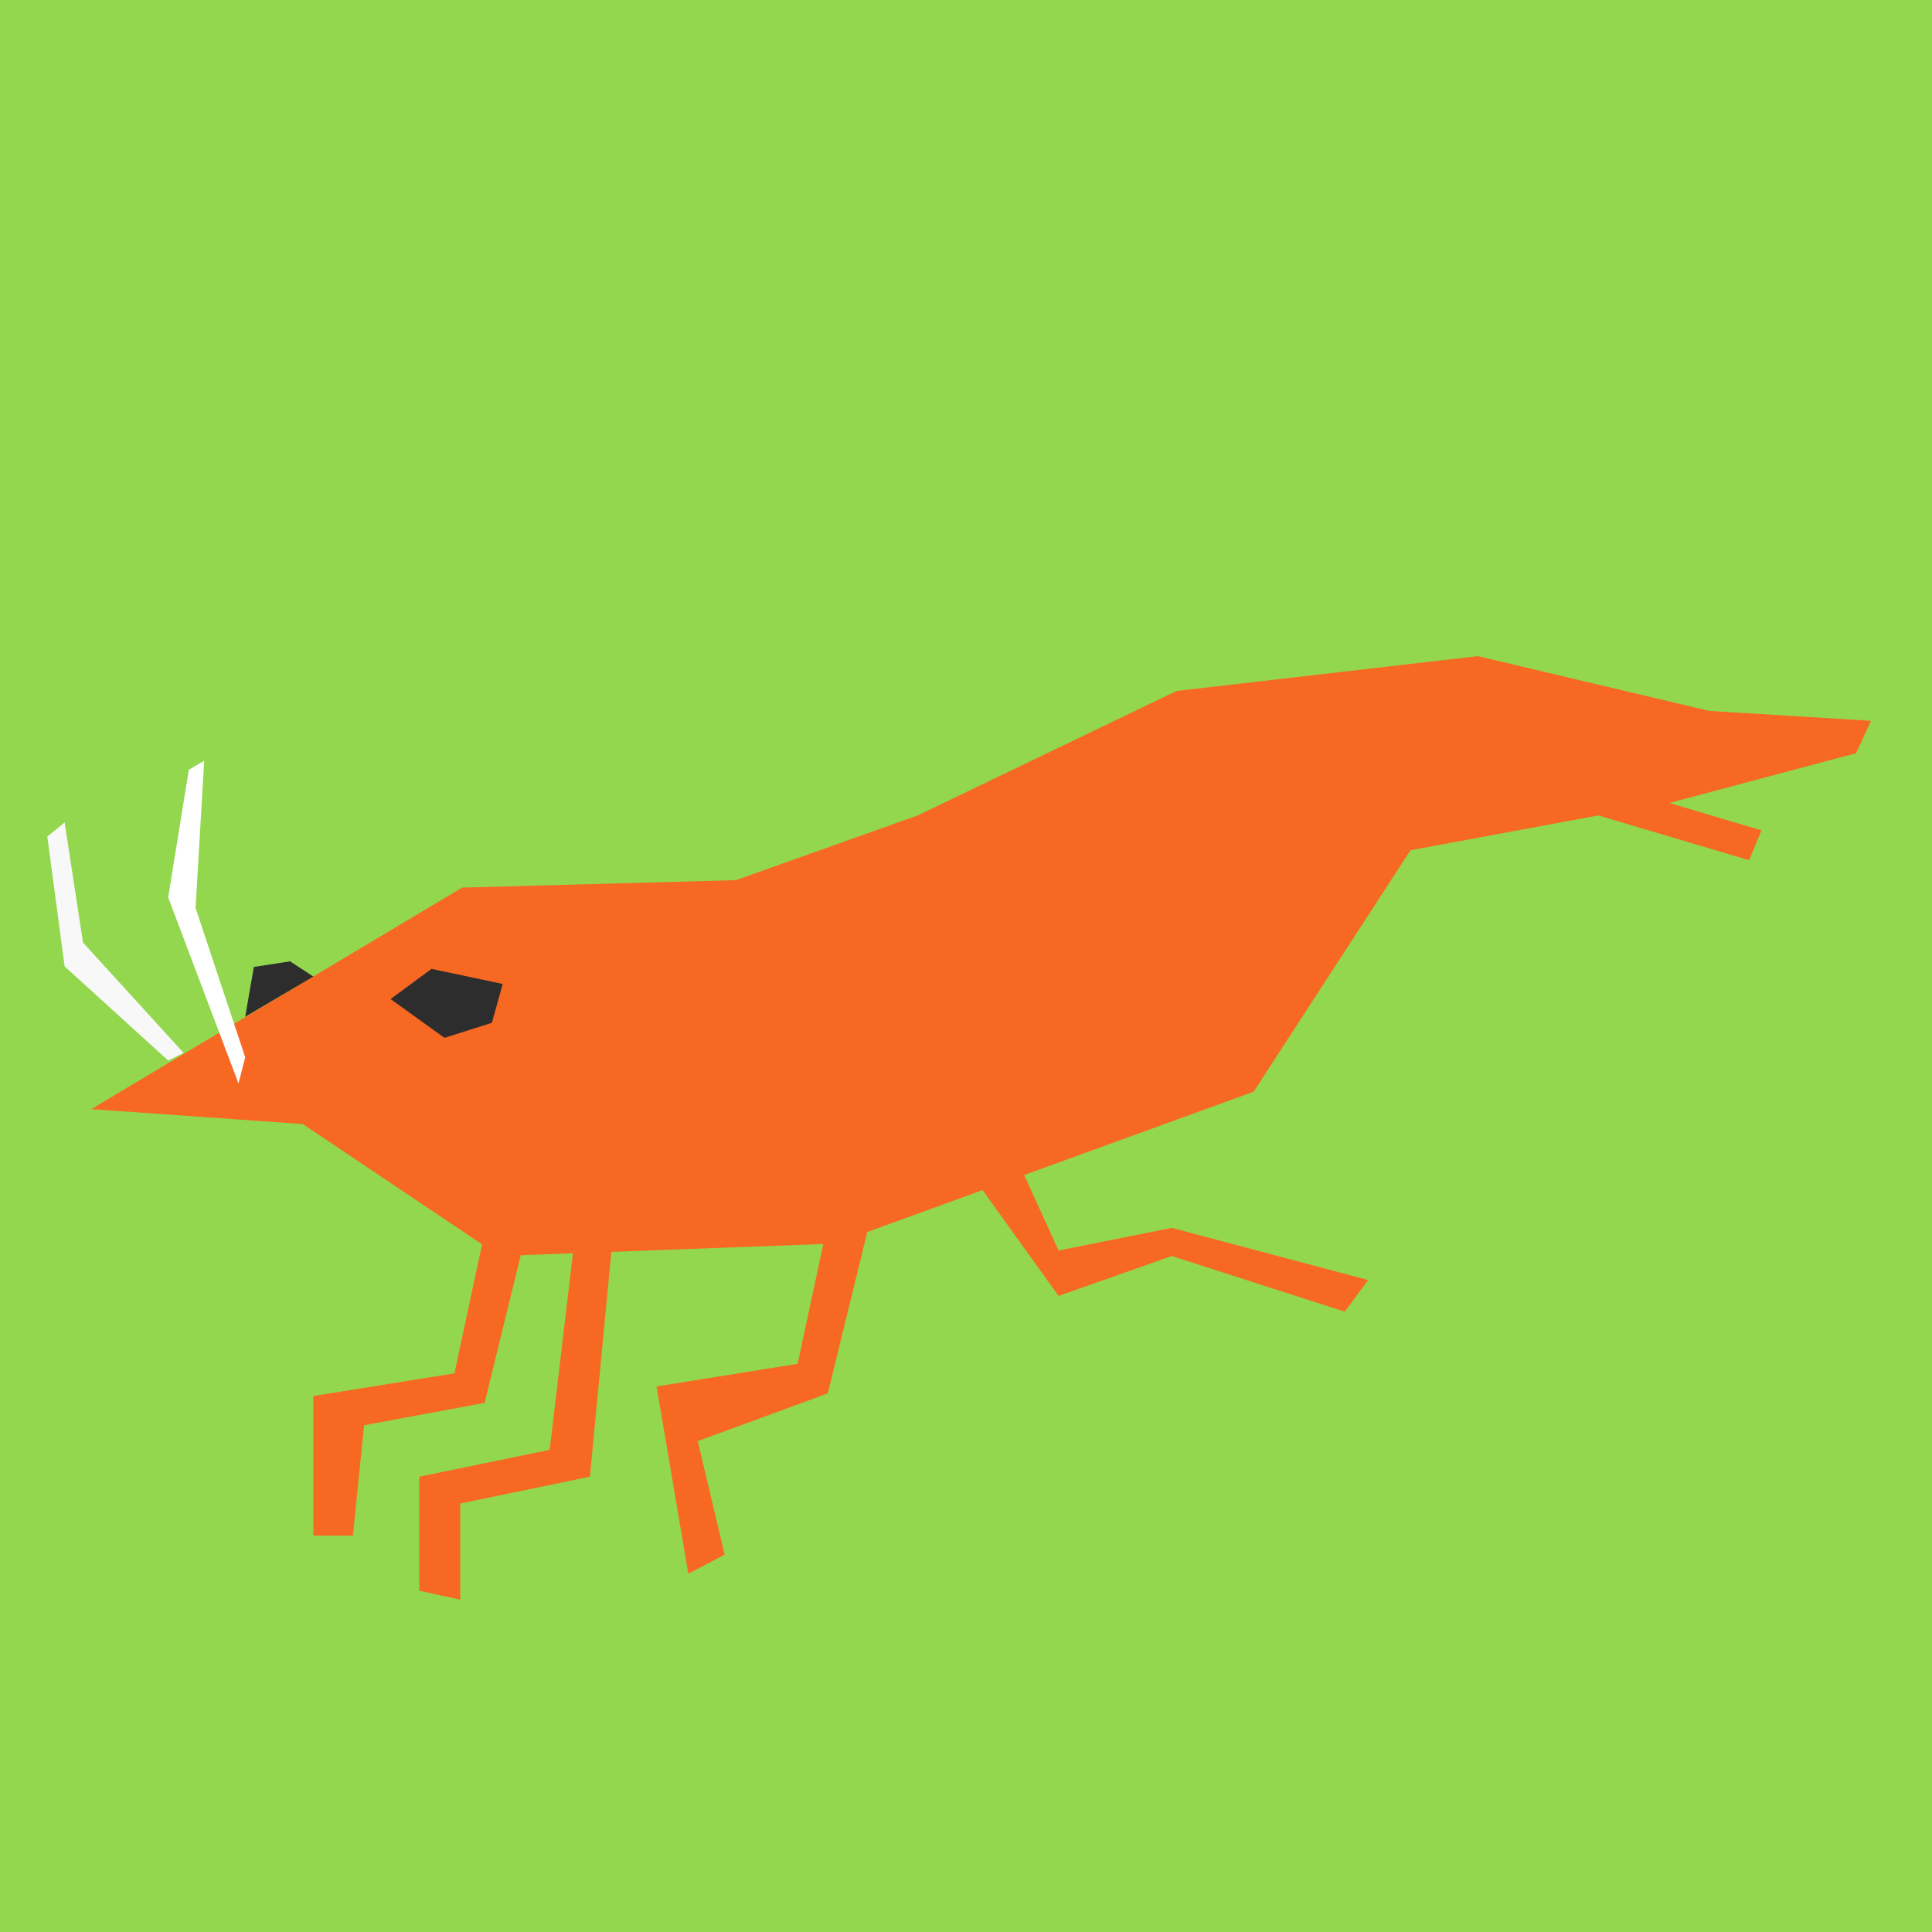 <?xml version="1.0" encoding="UTF-8" standalone="no"?>
<!DOCTYPE svg PUBLIC "-//W3C//DTD SVG 1.1//EN" "http://www.w3.org/Graphics/SVG/1.1/DTD/svg11.dtd">
<svg version="1.1" xmlns="http://www.w3.org/2000/svg" xmlns:xlink="http://www.w3.org/1999/xlink" preserveAspectRatio="xMidYMid meet" viewBox="0 0 640 640" width="640" height="640"><rect x="0" y="0" width="640" height="640" fill="#808080" stroke="none"/><defs><path d="M-6.56 -5.61L646.56 -5.61L646.56 647.52L-6.56 647.52L-6.56 -5.61Z" id="fiofCghin"></path><path d="M243.8 291.56L303.99 270.12L389.75 228.89L489.52 217.35L566.21 235.49L619.8 238.78L614.85 249.5L553.01 266L583.52 275.07L579.4 284.96L529.45 270.12L467.24 281.66L415.29 361.64L276.76 411.94L165.45 416.07L100.31 372.36L30.22 367.42L153.08 294.03L243.8 291.56Z" id="b8mur90UmM"></path><path d="M142.95 320.95L166.52 325.95L162.95 338.81L147.24 343.81L129.38 330.95L142.95 320.95Z" id="iaAlNDySt"></path><path d="M103.8 323.5L96.08 318.45L84.09 320.31L81.23 336.81L103.8 323.5Z" id="e2FjoN75py"></path><path d="M335.93 381.92L350.66 414.25L388.16 406.74L453.23 424.03L445.45 434.51L388.16 416.07L350.66 429.3L320 386.59L335.93 381.92Z" id="b1iSIjy3s"></path><path d="M173.95 409.91L160.54 464.72L120.61 472.13L116.91 508.69L103.8 508.69L103.8 462.44L150.54 454.94L160.54 408.22L173.95 409.91Z" id="adyHCAABs"></path><path d="M202.83 411.39L195.43 489.17L152.46 498.06L152.46 529.91L138.88 526.95L138.88 489.17L182.09 480.28L190.24 411.39L202.83 411.39Z" id="a1AWpG99cF"></path><path d="M287.63 406.75L274.23 461.57L231.14 477.39L240.07 515L228.01 521.32L217.49 459.28L264.23 451.78L274.23 405.06L287.63 406.75Z" id="ffEsQKmkO"></path><path d="M81.23 350.23L64.78 300.77L67.64 252.02L62.56 254.97L55.71 297.27L79 358.91L81.23 350.23Z" id="d5SPWuV0nV"></path><path d="M60.83 348.8L27.5 312.24L21.41 272.45L15.67 277.11L21.41 320.13L55.71 351.31L60.83 348.8Z" id="dBhvWzF5R"></path></defs><g><g><g><use xlink:href="#fiofCghin" opacity="1" fill="#93d74f" fill-opacity="1"></use></g><g><use xlink:href="#b8mur90UmM" opacity="1" fill="#f76922" fill-opacity="1"></use></g><g><use xlink:href="#iaAlNDySt" opacity="1" fill="#2e2d2d" fill-opacity="1"></use></g><g><use xlink:href="#e2FjoN75py" opacity="1" fill="#2e2d2d" fill-opacity="1"></use></g><g><use xlink:href="#b1iSIjy3s" opacity="1" fill="#f76922" fill-opacity="1"></use></g><g><use xlink:href="#adyHCAABs" opacity="1" fill="#f76922" fill-opacity="1"></use></g><g><use xlink:href="#a1AWpG99cF" opacity="1" fill="#f76922" fill-opacity="1"></use></g><g><use xlink:href="#ffEsQKmkO" opacity="1" fill="#f76922" fill-opacity="1"></use></g><g><use xlink:href="#d5SPWuV0nV" opacity="1" fill="#ffffff" fill-opacity="1"></use></g><g><use xlink:href="#dBhvWzF5R" opacity="1" fill="#f8f8f8" fill-opacity="1"></use></g></g></g></svg>